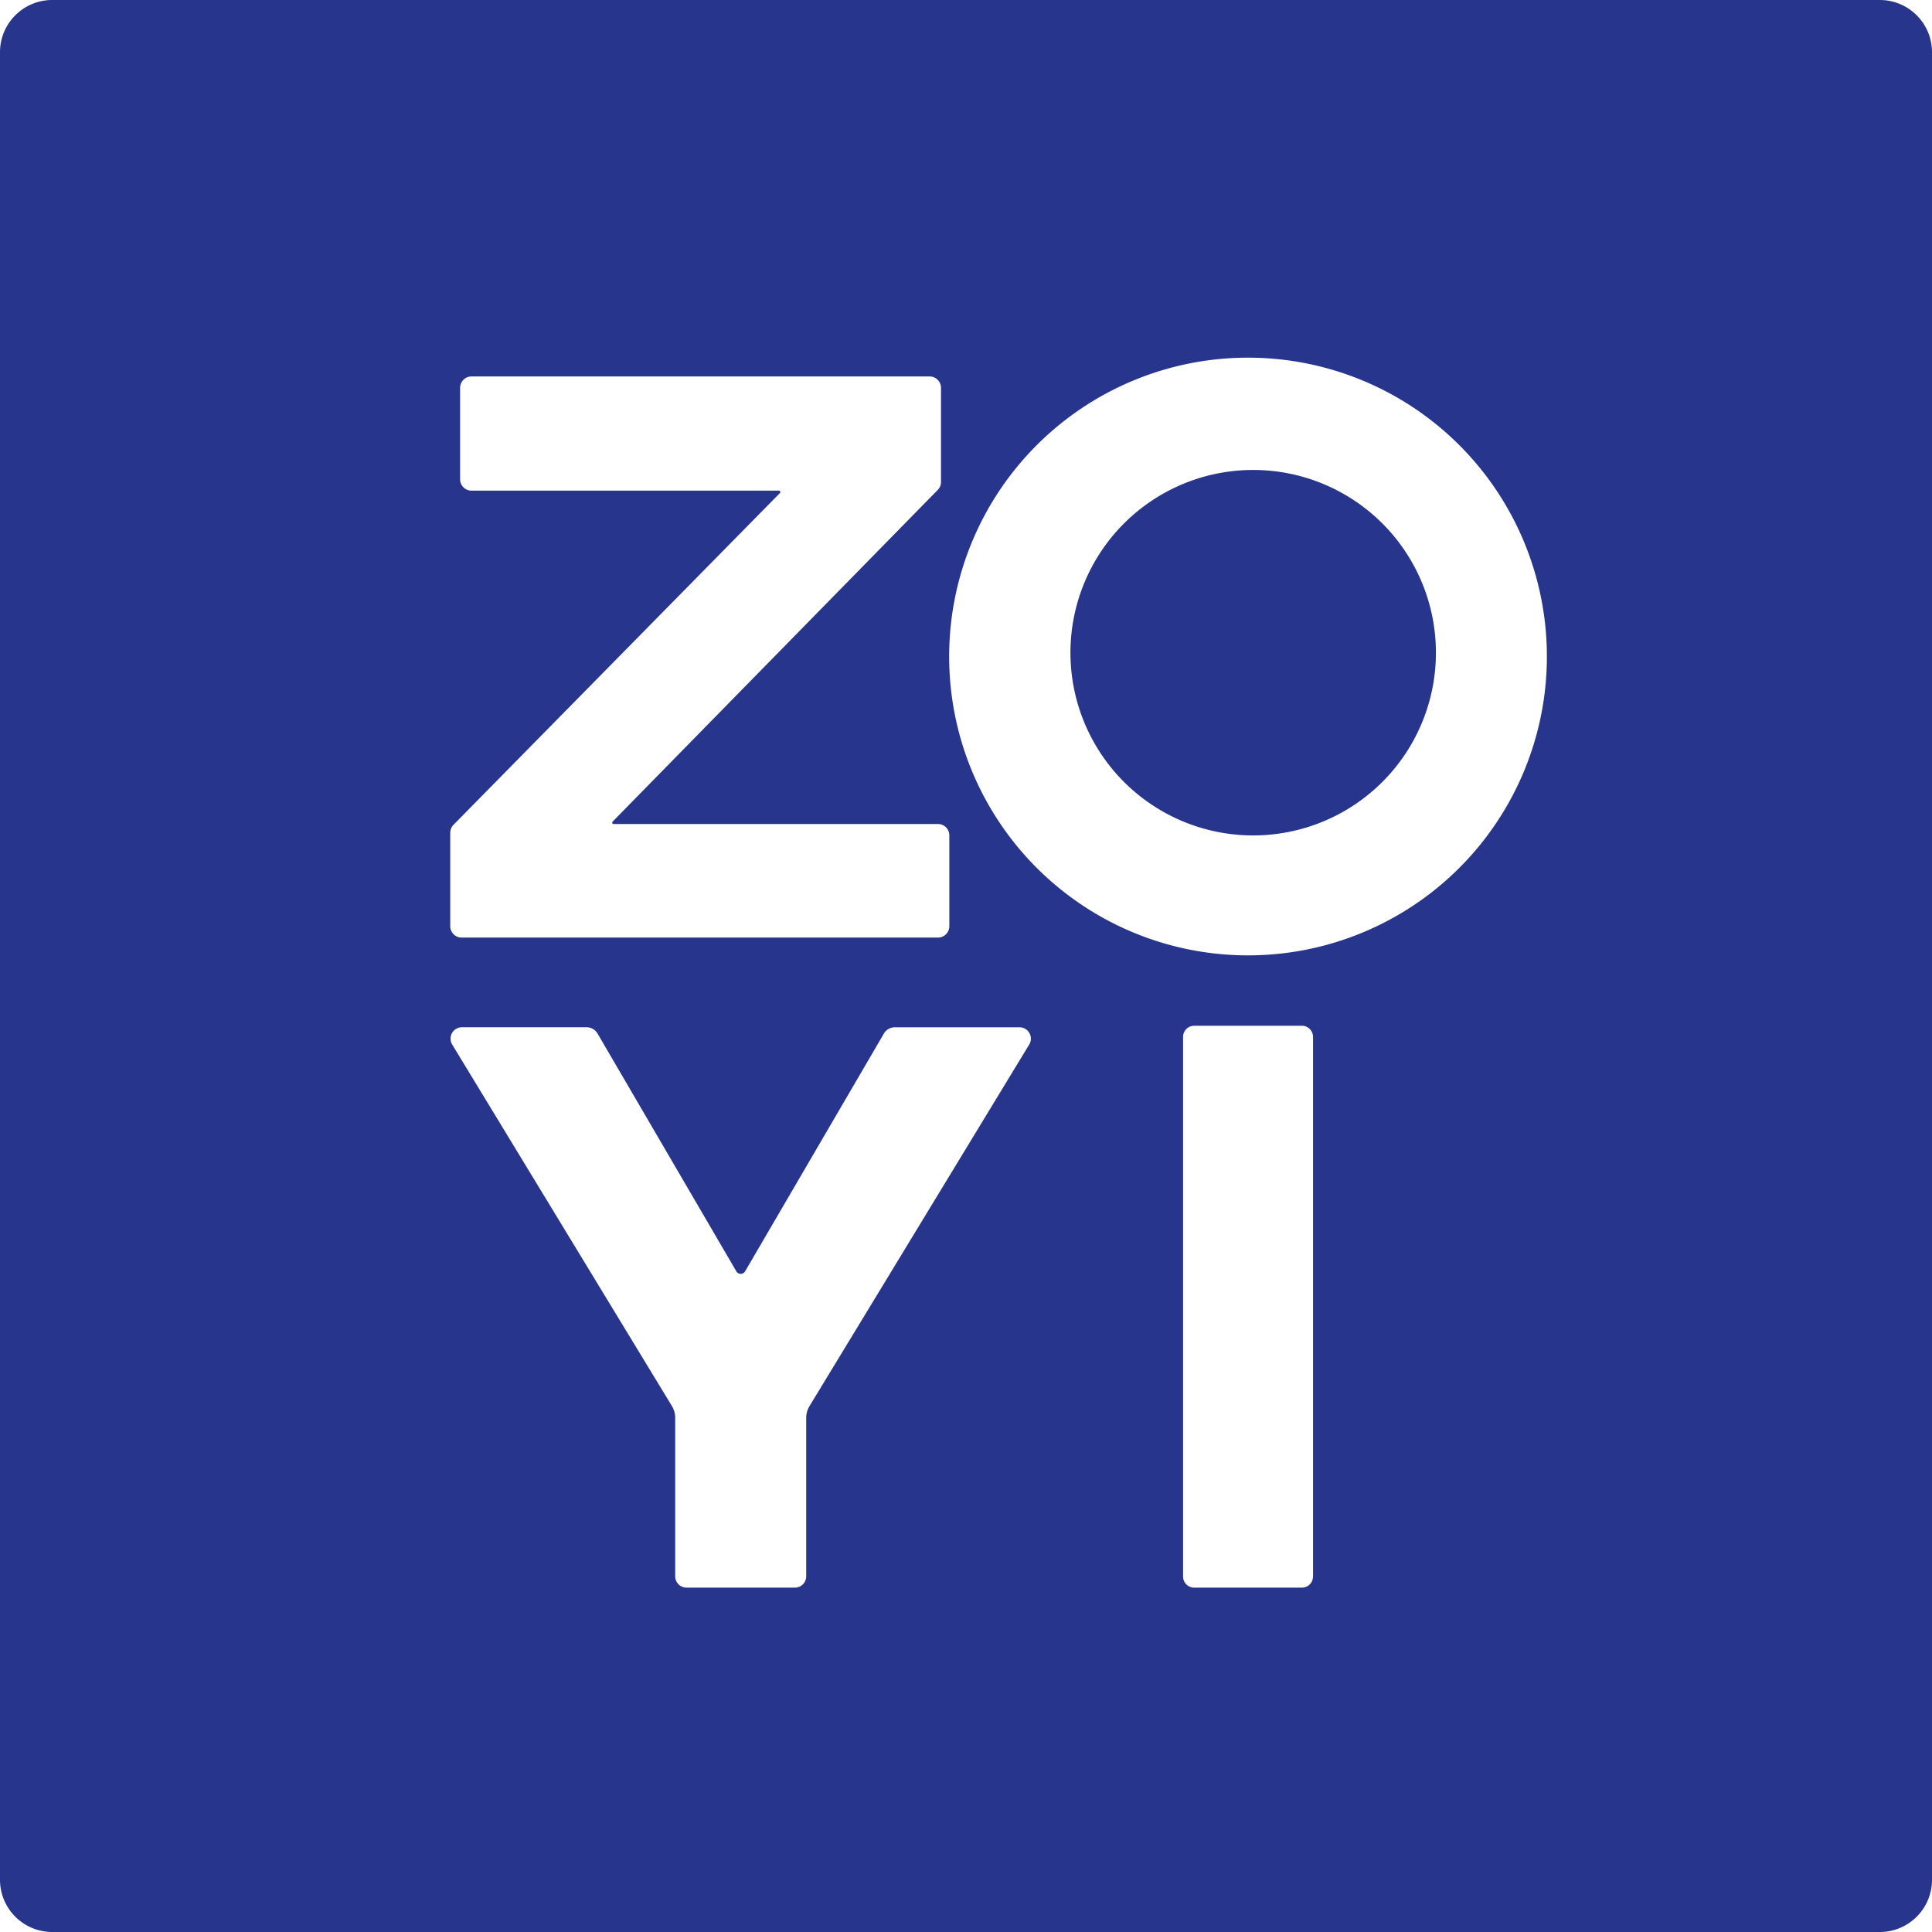 <svg xmlns="http://www.w3.org/2000/svg" width="48" height="48" viewBox="0 0 48 48">
    <path fill="#27358C" fill-rule="evenodd" d="M31.006 23.736a7.425 7.425 0 1 1 .001-14.85 7.425 7.425 0 0 1 0 14.85zm1.615 15.432a.277.277 0 0 1-.277.277H29.67a.277.277 0 0 1-.277-.277V25.762c0-.153.124-.277.277-.277h2.675c.153 0 .277.124.277.277v13.406zM25.57 25.952l-5.457 8.98a.568.568 0 0 0-.083.295v3.933a.283.283 0 0 1-.283.285h-2.689a.283.283 0 0 1-.283-.285v-3.933a.568.568 0 0 0-.082-.295l-5.458-8.98a.283.283 0 0 1 .242-.43h3.097c.11 0 .212.058.27.153l3.45 5.911c.048.084.169.084.218 0l3.45-5.911a.316.316 0 0 1 .27-.152h3.097c.22 0 .356.24.241.429zm-14.383-5.264a.28.28 0 0 1 .084-.2l8.106-8.238a.035.035 0 0 0-.025-.06h-7.638a.283.283 0 0 1-.283-.283V9.636c0-.157.127-.283.283-.283h11.382c.156 0 .283.126.283.283v2.339a.28.28 0 0 1-.086.202l-8.072 8.235a.035.035 0 0 0 .025.06h8.057c.156 0 .283.127.283.283v2.256a.283.283 0 0 1-.283.283H11.469a.283.283 0 0 1-.283-.283v-2.323zM46.702 0C47.42 0 48 .581 48 1.298v45.404C48 47.42 47.419 48 46.702 48H1.298A1.298 1.298 0 0 1 0 46.702V1.298C0 .58.581 0 1.298 0h45.404zM31.135 11.676a4.54 4.54 0 1 0 0 9.08 4.54 4.54 0 0 0 0-9.08z"/>
</svg>

